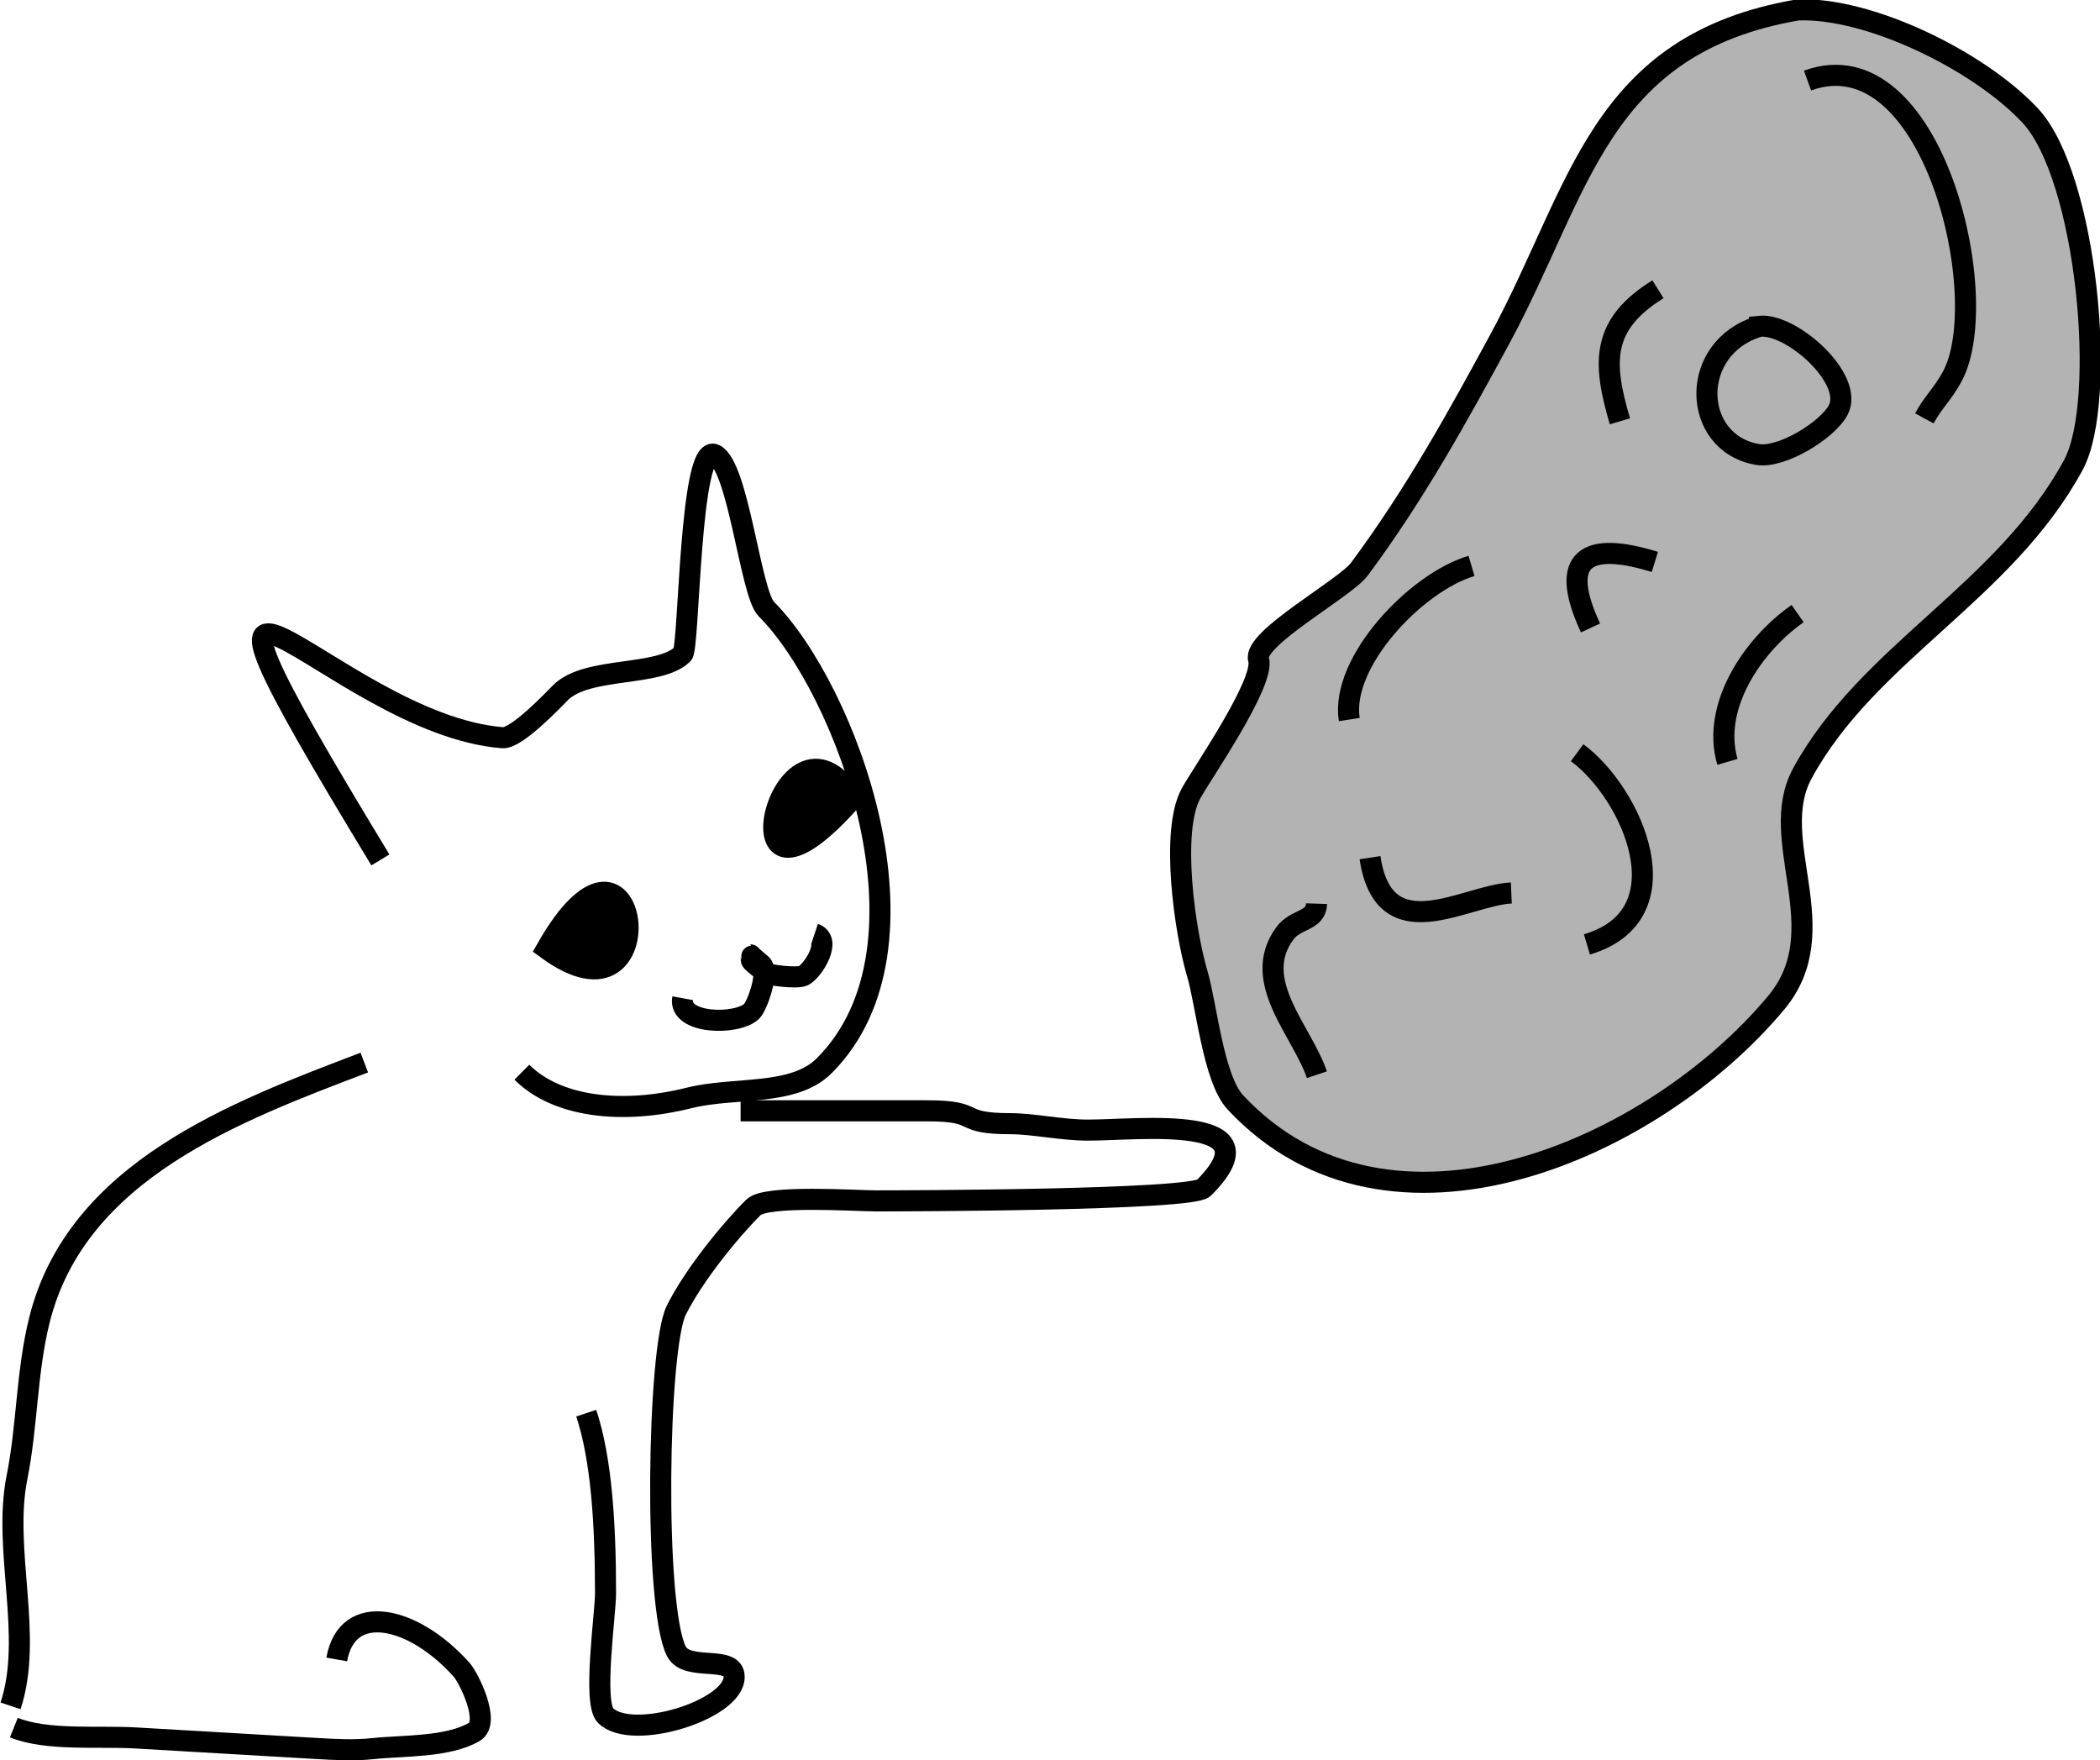 <?xml version="1.0" encoding="UTF-8" standalone="no"?>
<!-- Created with Inkscape (http://www.inkscape.org/) -->

<svg
   xmlns:dc="http://purl.org/dc/elements/1.1/"
   xmlns:cc="http://creativecommons.org/ns#"
   xmlns:rdf="http://www.w3.org/1999/02/22-rdf-syntax-ns#"
   xmlns:svg="http://www.w3.org/2000/svg"
   xmlns="http://www.w3.org/2000/svg"
   xmlns:sodipodi="http://sodipodi.sourceforge.net/DTD/sodipodi-0.dtd"
   xmlns:inkscape="http://www.inkscape.org/namespaces/inkscape"
   width="99.664"
   height="83.532"
   id="svg4679"
   version="1.1"
   inkscape:version="0.48.3.1 r9886"
   sodipodi:docname="logo-can-i-has-asteroid.png"
   inkscape:export-filename="/home/vg/projects/can-i-haz-asteroid/doc/img/logo-can-i-has-asteroid.png"
   inkscape:export-xdpi="499.92975"
   inkscape:export-ydpi="499.92975">
  <defs
     id="defs4681" />
  <sodipodi:namedview
     id="base"
     pagecolor="#ffffff"
     bordercolor="#666666"
     borderopacity="1.0"
     inkscape:pageopacity="0.0"
     inkscape:pageshadow="2"
     inkscape:zoom="2.7099218"
     inkscape:cx="82.257119"
     inkscape:cy="36.700479"
     inkscape:document-units="px"
     inkscape:current-layer="layer1"
     showgrid="false"
     fit-margin-top="0"
     fit-margin-left="0"
     fit-margin-right="0"
     fit-margin-bottom="0"
     inkscape:window-width="1280"
     inkscape:window-height="779"
     inkscape:window-x="0"
     inkscape:window-y="0"
     inkscape:window-maximized="1" />
  <g
     inkscape:label="Layer 1"
     inkscape:groupmode="layer"
     id="layer1"
     transform="translate(-31.096,-23.089)">
    <path
       style="fill:none;stroke:#000000;stroke-width:1px;stroke-linecap:butt;stroke-linejoin:miter;stroke-opacity:1"
       d="m 49.149,63.896 c -11.926,-19.649 -2.308,-6.422 5.8,-5.8 0.67,0.051 2.438,-1.828 2.747,-2.137 1.269,-1.269 4.695,-0.726 5.8,-1.832 0.312,-0.312 0.328,-10.063 1.526,-9.463 1.123,0.562 1.693,6.578 2.442,7.326 3.751,3.751 8.431,15.991 2.747,21.674 -1.465,1.465 -4.238,0.983 -6.411,1.526 -3.151,0.788 -6.261,0.455 -7.937,-1.221"
       id="path4687"
       inkscape:connector-curvature="0"
       sodipodi:nodetypes="csssssssc" />
    <path
       style="fill:none;stroke:#000000;stroke-width:1px;stroke-linecap:butt;stroke-linejoin:miter;stroke-opacity:1"
       d="m 66.244,75.801 c 2.951,0 5.902,0 8.853,0 2.648,0 1.332,0.611 3.969,0.611 1.036,0 2.437,0.305 3.663,0.305 2.413,0 9.052,-0.81 5.495,2.747 -0.587,0.587 -14.309,0.611 -15.569,0.611 -0.918,0 -5.199,-0.296 -5.8,0.305 -1.131,1.131 -2.826,3.209 -3.663,4.884 -0.896,1.791 -1.075,14.029 0,16.179 0.502,1.004 2.747,0.14 2.747,1.221 0,1.574 -4.866,3.071 -6.105,1.832 -0.613,-0.613 0,-4.806 0,-5.8 0,-3.344 -0.201,-6.403 -0.916,-8.548"
       id="path4691"
       inkscape:connector-curvature="0"
       sodipodi:nodetypes="csssssssssssc" />
    <path
       style="fill:#000000;stroke:#000000;stroke-width:1px;stroke-linecap:butt;stroke-linejoin:miter;stroke-opacity:1"
       d="m 57.038,68.109 c 5.838,4.304 4.423,-7.784 0,0 z"
       id="path4693"
       inkscape:connector-curvature="0" />
    <path
       style="fill:#000000;stroke:#000000;stroke-width:1px;stroke-linecap:butt;stroke-linejoin:miter;stroke-opacity:1"
       d="m 71.601,60.927 c -3.45,-5.287 -6.427,7.363 0,0 z"
       id="path4695"
       inkscape:connector-curvature="0" />
    <path
       style="fill:none;stroke:#000000;stroke-width:1px;stroke-linecap:butt;stroke-linejoin:miter;stroke-opacity:1"
       d="m 63.496,70.459 c -0.223,1.243 2.602,1.29 3.282,0.611 0.255,-0.255 0.825,-1.846 0.458,-2.213 -0.033,-0.033 -0.543,-0.458 -0.534,-0.458 0.105,0 0.002,0.231 0.076,0.305 0.135,0.135 0.447,0.371 0.611,0.534 0.128,0.128 1.542,0.297 1.832,0.153 0.472,-0.236 1.383,-1.701 0.534,-1.984"
       id="path4699"
       inkscape:connector-curvature="0" />
    <path
       style="fill:none;stroke:#000000;stroke-width:1px;stroke-linecap:butt;stroke-linejoin:miter;stroke-opacity:1"
       d="m 48.385,73.512 c -6.103,2.323 -13.645,5.125 -15.416,12.211 -0.617,2.469 -0.57,4.987 -1.068,7.479 -0.687,3.437 0.79,7.551 -0.305,10.837"
       id="path4713"
       inkscape:connector-curvature="0" />
    <path
       style="fill:none;stroke:#000000;stroke-width:1px;stroke-linecap:butt;stroke-linejoin:miter;stroke-opacity:1"
       d="m 47.078,101.836 c 0.492,-2.795 3.657,-2.06 5.934,0.499 0.326,0.367 1.379,2.479 0.593,2.94 -1.259,0.737 -3.387,0.641 -4.786,0.791 -0.917,0.098 -1.817,0.047 -2.752,-0.008 -1.219,-0.071 -7.314,-0.426 -8.533,-0.497 -1.782,-0.104 -4.187,0.147 -5.781,-0.49"
       id="path4715"
       inkscape:connector-curvature="0"
       sodipodi:nodetypes="csssssc" />
    <g
       id="g4737"
       transform="matrix(0.959,-0.284,0.284,0.959,-20.425,6.667)">
      <path
         inkscape:connector-curvature="0"
         id="path4697"
         d="m 126.382,55.043 c -9.551,-1.125 -12.283,5.262 -18.011,10.99 -2.772,2.772 -5.846,5.835 -9.463,8.548 -0.919,0.689 -5.8,1.72 -5.8,2.747 0,1.134 -4.146,4.451 -4.884,5.19 -1.456,1.456 -2.137,6.238 -2.137,8.242 0,1.592 -0.691,5.029 0,6.411 4.772,9.544 18.409,7.773 25.948,2.747 3.76,-2.506 1.716,-7.516 4.274,-10.074 4.596,-4.596 11.623,-5.517 16.485,-10.379 2.439,-2.439 4.522,-12.935 2.747,-16.485 -1.599,-3.197 -5.888,-7.119 -9.158,-7.937 z"
         style="fill:#b3b3b3;stroke:#000000;stroke-width:1px;stroke-linecap:butt;stroke-linejoin:miter;stroke-opacity:1" />
      <path
         transform="translate(31.096,34.876)"
         inkscape:connector-curvature="0"
         id="path4719"
         d="m 77.539,45.492 c -0.544,-3.654 1.01,-4.007 3.816,-2.137"
         style="fill:none;stroke:#000000;stroke-width:1px;stroke-linecap:butt;stroke-linejoin:miter;stroke-opacity:1" />
      <path
         transform="translate(31.096,34.876)"
         inkscape:connector-curvature="0"
         id="path4721"
         d="m 89.292,34.044 c 1.51,0.287 3.622,3.704 2.442,4.884 -0.759,0.759 -3.228,1.439 -4.274,0.916 -2.845,-1.422 -1.69,-5.8 1.832,-5.8 z"
         style="fill:none;stroke:#000000;stroke-width:1px;stroke-linecap:butt;stroke-linejoin:miter;stroke-opacity:1" />
      <path
         transform="translate(31.096,34.876)"
         inkscape:connector-curvature="0"
         id="path4723"
         d="m 85.171,30.992 c -3.041,0.84 -3.511,2.533 -3.511,5.495"
         style="fill:none;stroke:#000000;stroke-width:1px;stroke-linecap:butt;stroke-linejoin:miter;stroke-opacity:1" />
      <path
         transform="translate(31.096,34.876)"
         inkscape:connector-curvature="0"
         id="path4725"
         d="m 64.412,52.971 c -0.624,4.458 3.846,2.984 5.953,3.511"
         style="fill:none;stroke:#000000;stroke-width:1px;stroke-linecap:butt;stroke-linejoin:miter;stroke-opacity:1" />
      <path
         transform="translate(31.096,34.876)"
         inkscape:connector-curvature="0"
         id="path4727"
         d="m 75.249,50.987 c 1.95,2.575 2.8,8.853 -2.137,8.853"
         style="fill:none;stroke:#000000;stroke-width:1px;stroke-linecap:butt;stroke-linejoin:miter;stroke-opacity:1" />
      <path
         transform="translate(31.096,34.876)"
         inkscape:connector-curvature="0"
         id="path4729"
         d="m 59.07,62.129 c -0.078,-2.183 -1.789,-5.183 0.458,-6.869 0.696,-0.522 1.564,-0.113 1.832,-0.916"
         style="fill:none;stroke:#000000;stroke-width:1px;stroke-linecap:butt;stroke-linejoin:miter;stroke-opacity:1" />
      <path
         transform="translate(31.096,34.876)"
         inkscape:connector-curvature="0"
         id="path4731"
         d="m 94.787,23.513 c 6.289,-0.381 5.587,12.424 2.595,15.416 -0.679,0.679 -1.205,0.9 -1.832,1.526"
         style="fill:none;stroke:#000000;stroke-width:1px;stroke-linecap:butt;stroke-linejoin:miter;stroke-opacity:1" />
      <path
         transform="translate(31.096,34.876)"
         inkscape:connector-curvature="0"
         id="path4733"
         d="m 65.328,46.408 c 0.368,-2.745 4.901,-5.342 7.632,-5.342"
         style="fill:none;stroke:#000000;stroke-width:1px;stroke-linecap:butt;stroke-linejoin:miter;stroke-opacity:1" />
      <path
         transform="translate(31.096,34.876)"
         inkscape:connector-curvature="0"
         id="path4735"
         d="m 81.965,53.429 c 0.005,-2.762 2.777,-4.996 5.19,-5.8"
         style="fill:none;stroke:#000000;stroke-width:1px;stroke-linecap:butt;stroke-linejoin:miter;stroke-opacity:1" />
    </g>
  </g>
</svg>
